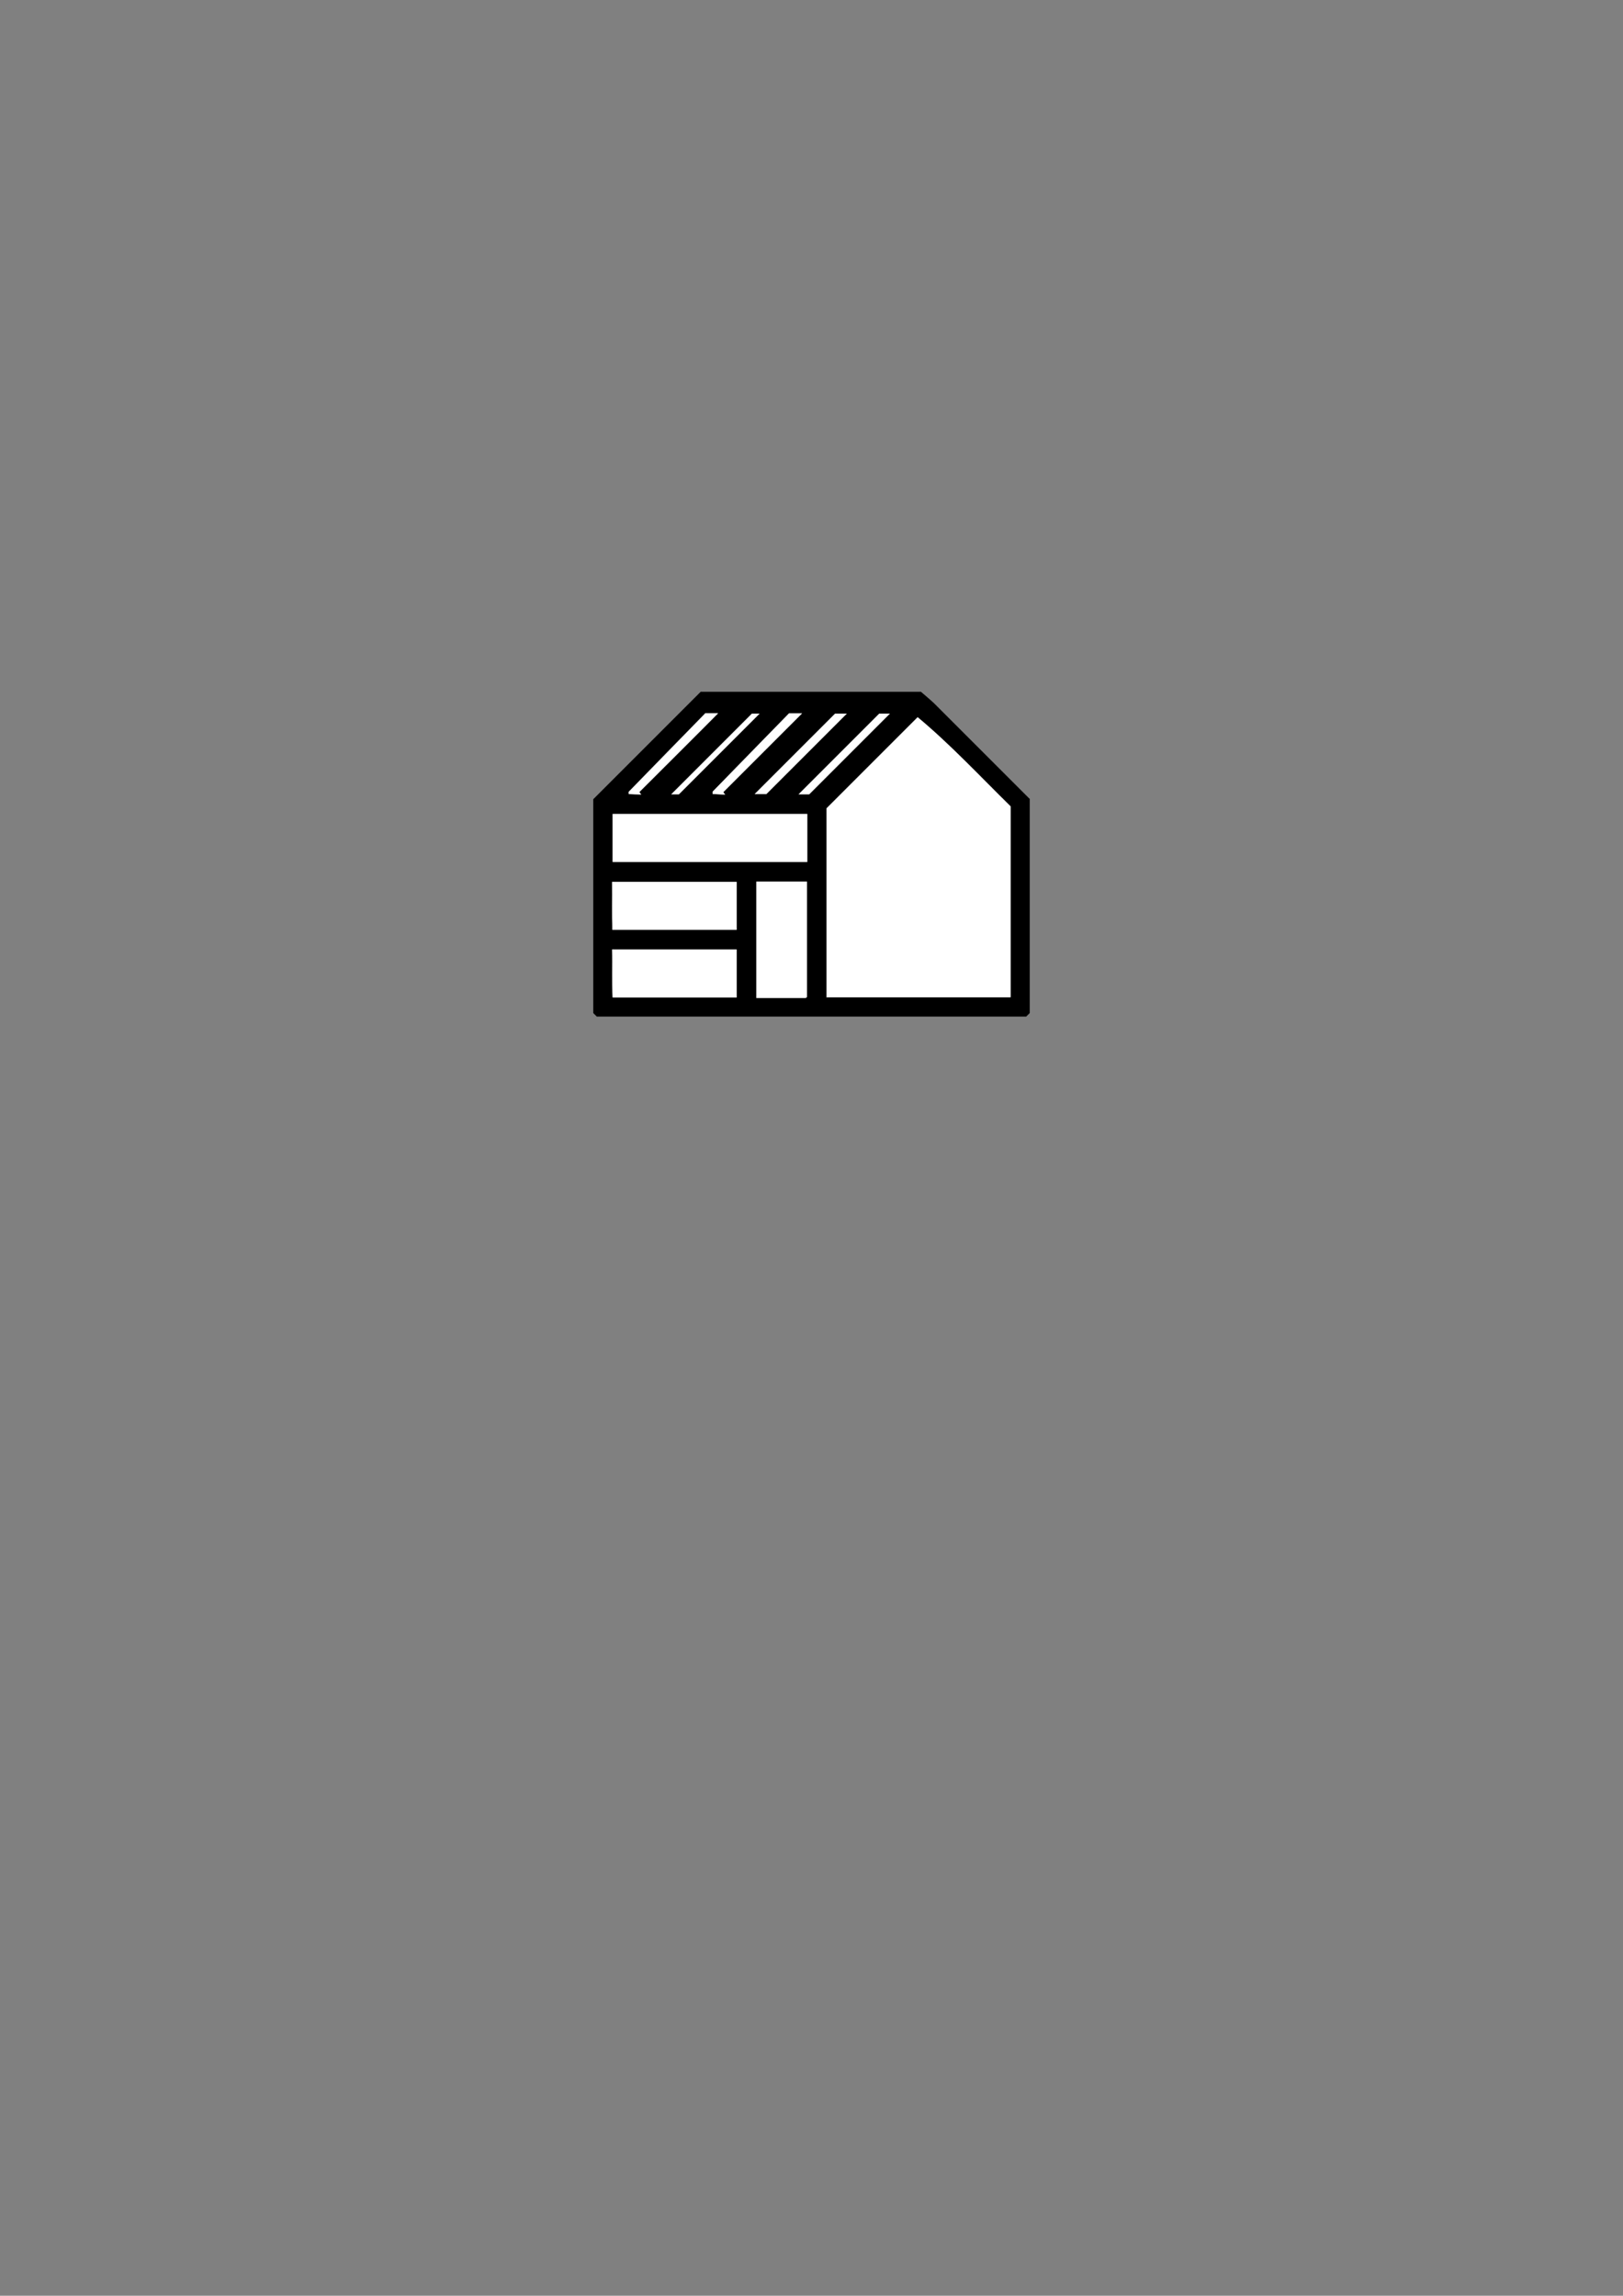 <?xml version="1.0" encoding="UTF-8"?>
<svg xmlns="http://www.w3.org/2000/svg" version="1.1" viewBox="0 0 595.3 841.9">
  <rect x="0" y="0" width="595.3" height="841.9" fill="#808080" stroke="none"/>
  <defs>
    <style>
      .cls-1 {
        fill: #fff;
      }
    </style>
  </defs>
  <!-- Generator: Adobe Illustrator 28.6.0, SVG Export Plug-In . SVG Version: 1.2.0 Build 709)  -->
  <g>
    <g id="_레이어_1" data-name="레이어_1">
      <g>
        <path d="M377.7,292.8v78.7l-1.3,1.3h-157.5l-1.3-1.3v-78.4l39.4-39.4h80.8c1.5,1.3,3.2,2.7,4.8,4.2,11.6,11.6,23.2,23.2,35,35h0ZM303.2,365.8h67.4v-70c-11.4-11.2-22.2-22.8-34.1-32.7-11.1,11.1-22.2,22.2-33.4,33.4v69.4h0ZM224.7,316.1h71.4v-17.6h-71.4v17.6ZM270.2,323.4h-45.7c0,6-.1,11.9.1,17.6h45.6v-17.6ZM270.2,348.2h-45.7c.1,6-.2,11.9.2,17.6h45.5v-17.6h0ZM277.4,323.3v42.7h18c.1,0,.3,0,.4-.2.1,0,.2-.2.2-.2v-42.3h-18.6ZM306.3,261.7c-10.1,10.1-19.9,19.9-29.5,29.5h4.3l29.5-29.5h-4.3ZM322.5,261.7c-10.3,10.3-20,20-29.6,29.6h3.9c10.3-10.3,20-20,29.6-29.6h-3.9ZM258.6,261.6c-9.4,9.6-18.7,19.1-28,28.7,0,0,0,.3,0,.8,1.5,0,3.1.1,4.6.2-.2-.3-.5-.6-.7-.9,9.7-9.7,19.4-19.5,28.9-28.9h-4.8,0ZM289.4,261.6c-9.4,9.6-18.7,19.1-28,28.7,0,0,0,.3,0,.9,1.5,0,3.1.2,4.6.2-.2-.3-.4-.6-.7-.9,9.7-9.7,19.5-19.5,28.9-28.9h-4.8ZM249,291.3c10.3-10.3,20-20,29.6-29.6h-2.8c-10.3,10.3-20,20-29.6,29.6h2.8Z"/>
        <path class="cls-1" d="M303.2,365.8v-69.4c11.2-11.2,22.3-22.3,33.4-33.4,11.9,9.9,22.7,21.5,34.1,32.7v70h-67.5Z"/>
        <path class="cls-1" d="M224.7,316.1v-17.6h71.4v17.6h-71.4Z"/>
        <path class="cls-1" d="M270.2,323.4v17.6h-45.6c-.2-5.7,0-11.5-.1-17.6h45.7Z"/>
        <path class="cls-1" d="M270.2,348.2v17.6h-45.5c-.3-5.7,0-11.5-.2-17.6h45.7,0Z"/>
        <path class="cls-1" d="M277.4,323.3h18.6v42.3c0,0,0,0-.2.2-.1,0-.3.2-.4.2h-18v-42.7h0Z"/>
        <path class="cls-1" d="M306.3,261.7h4.3c-9.7,9.7-19.5,19.5-29.5,29.5h-4.3c9.7-9.7,19.5-19.5,29.5-29.5h0Z"/>
        <path class="cls-1" d="M322.5,261.7h3.9l-29.6,29.6h-3.9l29.6-29.6Z"/>
        <path class="cls-1" d="M258.6,261.6h4.8c-9.4,9.5-19.2,19.2-28.9,28.9.2.3.5.6.7.9-1.5,0-3.1-.1-4.6-.2,0-.5,0-.8,0-.8,9.3-9.6,18.7-19.1,28-28.7h0Z"/>
        <path class="cls-1" d="M289.4,261.6h4.8c-9.5,9.5-19.2,19.2-28.9,28.9.2.3.4.6.7.9-1.6,0-3.1-.2-4.6-.2,0-.5,0-.8,0-.9,9.3-9.6,18.7-19.1,28-28.7h0Z"/>
        <path class="cls-1" d="M249,291.3h-2.8c9.6-9.6,19.3-19.3,29.6-29.6h2.8c-9.6,9.6-19.3,19.3-29.6,29.6Z"/>
      </g>
    </g>
  </g>
</svg>